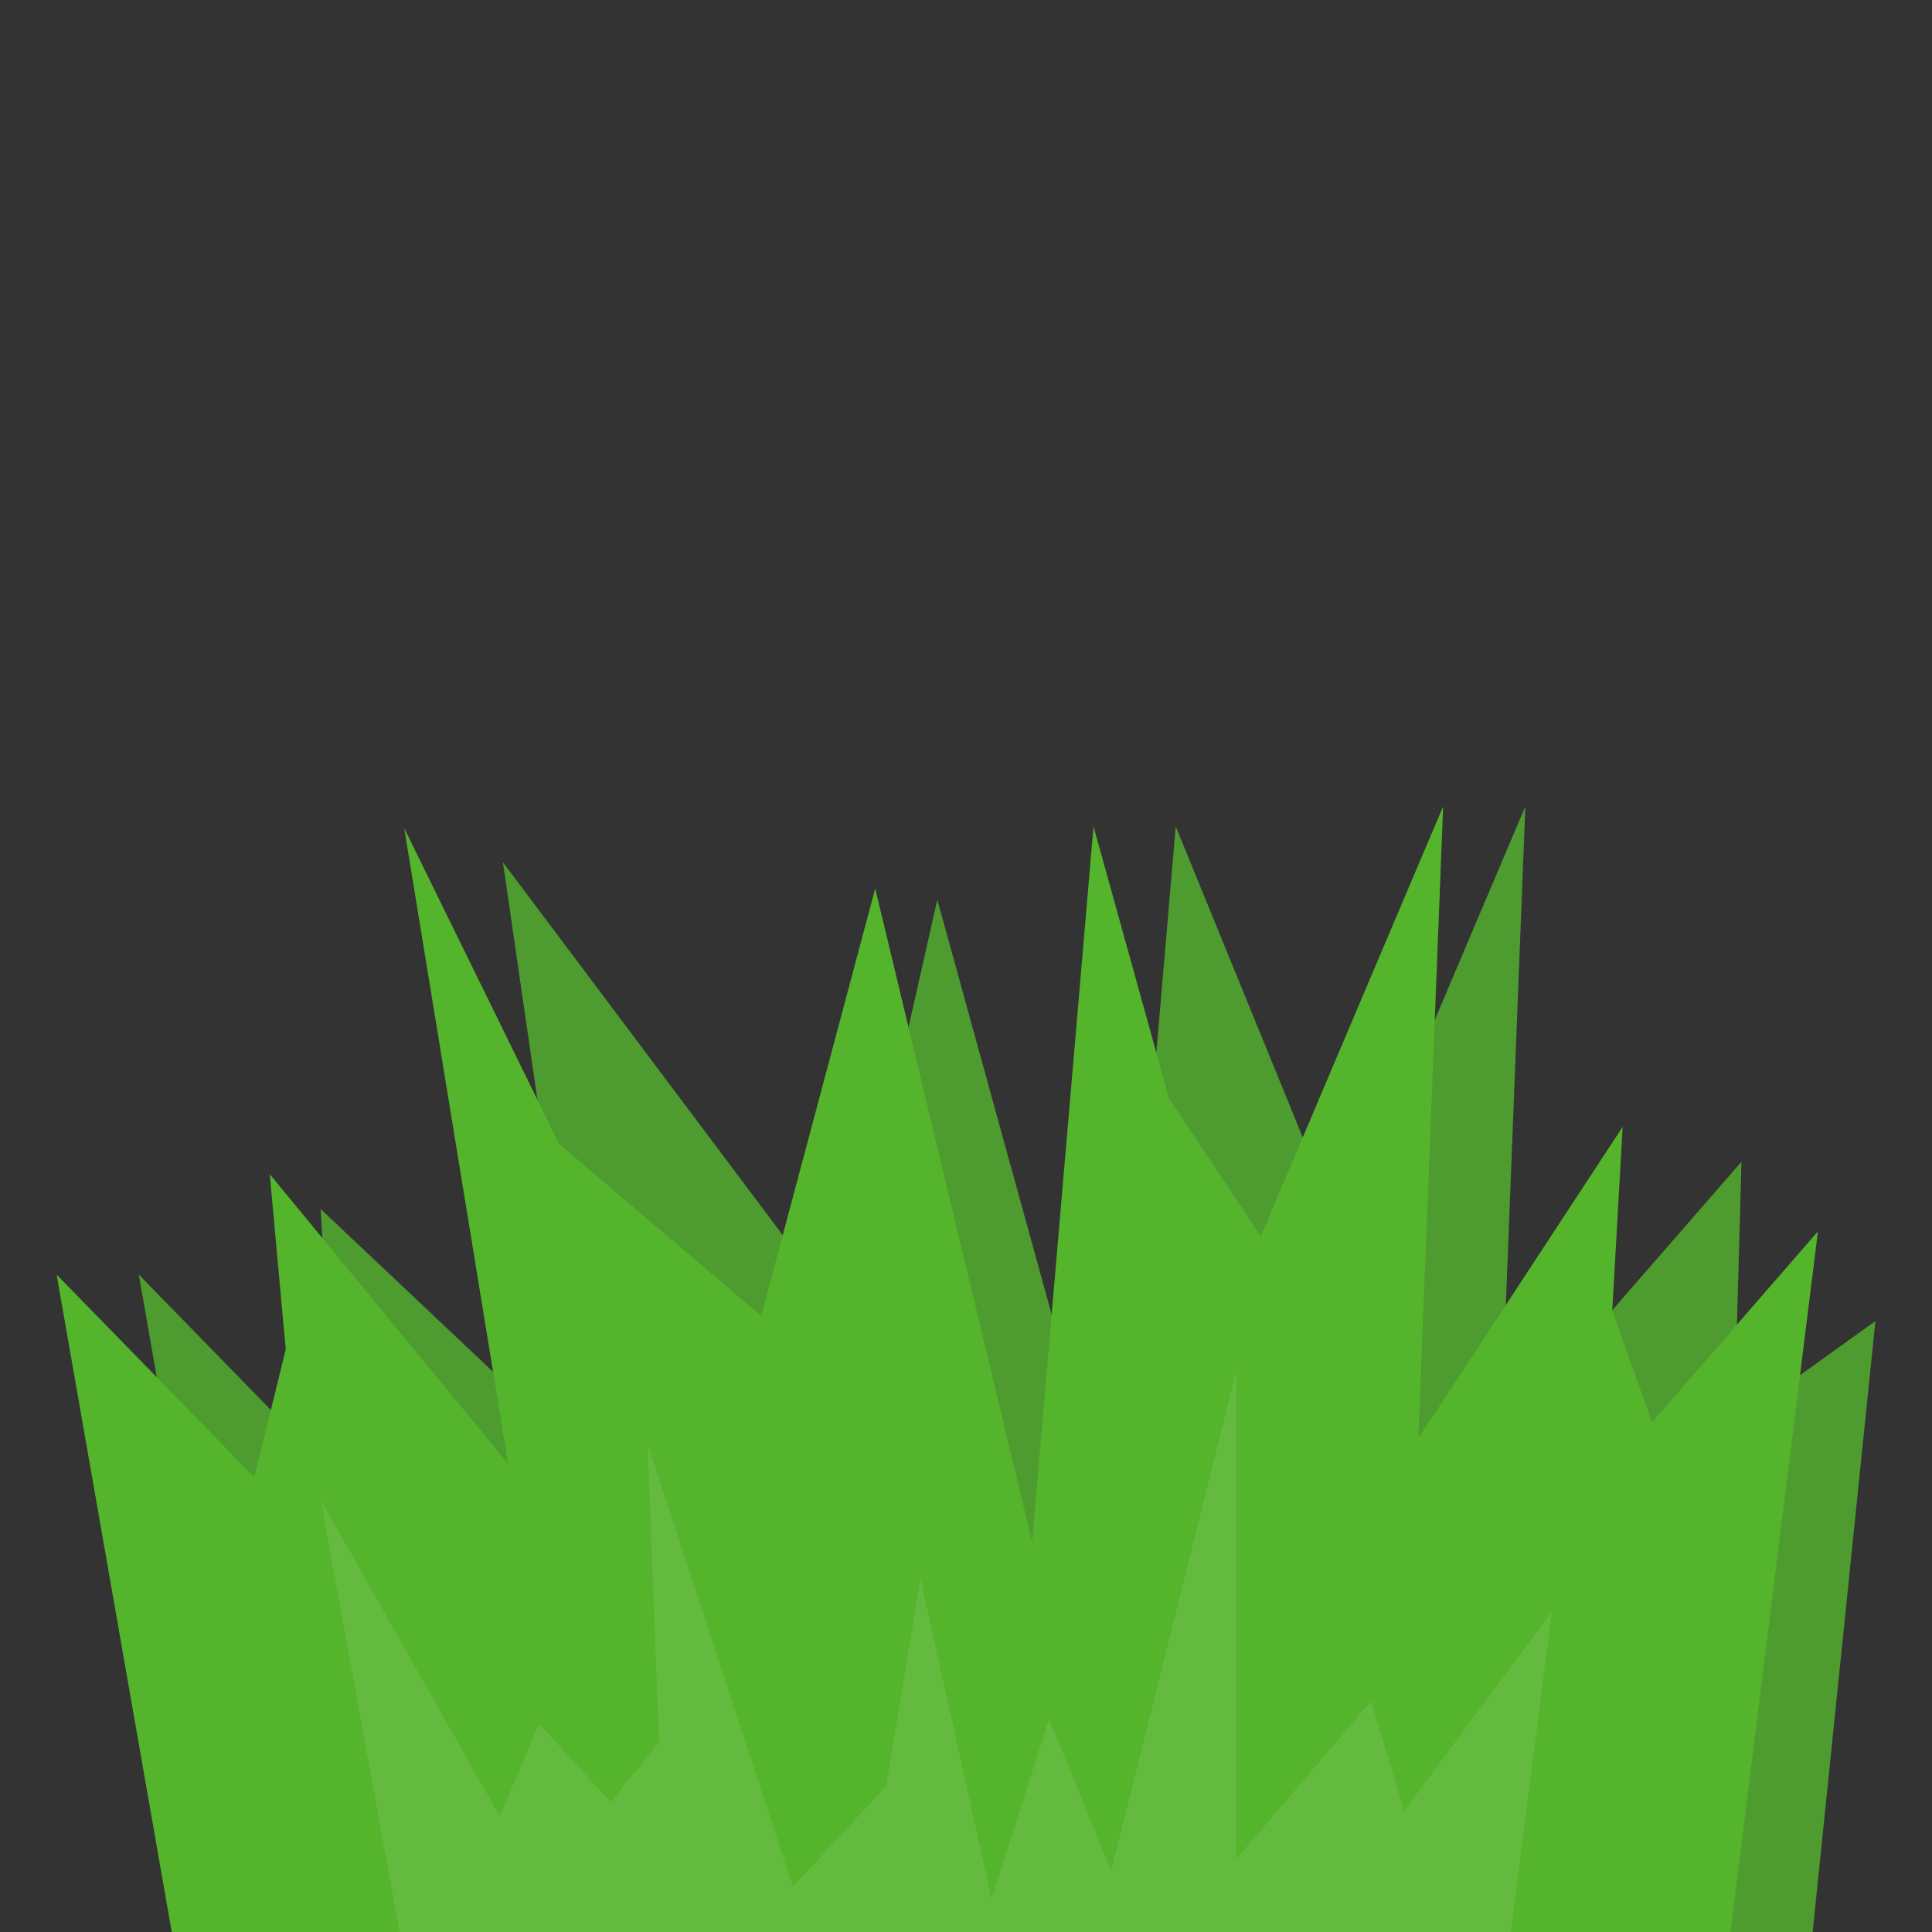 <?xml version="1.0" encoding="UTF-8" standalone="no"?>
<svg
   viewbox="0 0 458 294"
   width="100"
   height="100"
   version="1.1"
   id="svg46"
   sodipodi:docname="TallGrass.svg"
   inkscape:export-filename="TallGrass.png"
   inkscape:export-xdpi="96"
   inkscape:export-ydpi="96"
   inkscape:version="1.3.2 (091e20e, 2023-11-25)"
   xmlns:inkscape="http://www.inkscape.org/namespaces/inkscape"
   xmlns:sodipodi="http://sodipodi.sourceforge.net/DTD/sodipodi-0.dtd"
   xmlns="http://www.w3.org/2000/svg"
   xmlns:svg="http://www.w3.org/2000/svg">
  <rect width="100%" height="100%" fill="#333333" stroke="none"/>
  <sodipodi:namedview
     id="namedview46"
     pagecolor="#ffffff"
     bordercolor="#000000"
     borderopacity="0.25"
     inkscape:showpageshadow="2"
     inkscape:pageopacity="0.0"
     inkscape:pagecheckerboard="0"
     inkscape:deskcolor="#d1d1d1"
     inkscape:zoom="4.1536728"
     inkscape:cx="44.900022"
     inkscape:cy="64.882337"
     inkscape:window-width="1512"
     inkscape:window-height="916"
     inkscape:window-x="0"
     inkscape:window-y="38"
     inkscape:window-maximized="1"
     inkscape:current-layer="svg46"
     inkscape:export-bgcolor="#ffffff00" />
  <defs
     id="defs1" />
  <g
     transform="translate(-1.685,2.633)"
     id="g46">
    <g
       id="g3"
       transform="translate(2.931,-2.463)">
      <path
         d="m 11.926,100 c 0,0 -5.988,-34.197 -5.988,-34.197 0,0 10.232,10.488 10.232,10.488 0,0 -0.82,-13.882 -0.82,-13.882 0,0 13.957,13.178 13.957,13.178 0,0 -4.522,-31.126 -4.522,-31.126 0,0 17.622,23.481 17.622,23.481 0,0 4.862,-21.543 4.862,-21.543 0,0 9.164,33.244 9.164,33.244 0,0 3.176,-37.037 3.176,-37.037 0,0 8.663,21.203 8.663,21.203 0,0 9.433,-22.24 9.433,-22.24 0,0 -1.279,32.71 -1.279,32.71 0,0 12.467,-14.316 12.467,-14.316 0,0 -0.375,13.486 -0.375,13.486 0,0 7.307,-5.239 7.307,-5.239 0,0 -3.265,31.788 -3.265,31.788 z"
         fill="#4e9c2f"
         id="path1" />
      <path
         d="m 7.673,100 c 0,0 -5.988,-34.197 -5.988,-34.197 0,0 10.232,10.488 10.232,10.488 L 13.544,69.679 12.716,60.606 c 0,0 12.337,14.982 12.337,14.982 0,0 -5.377,-32.893 -5.377,-32.893 l 8.012,16.337 10.464,8.911 c 0,0 5.903,-22.125 5.903,-22.125 0,0 8.123,33.826 8.123,33.826 0,0 3.176,-37.037 3.176,-37.037 l 3.915,14.1 4.748,7.103 c 0,0 9.433,-22.24 9.433,-22.24 0,0 -1.279,32.71 -1.279,32.71 0,0 10.571,-16.125 10.571,-16.125 l -0.539,9.528 2.061,5.767 c 0,0 8.588,-9.887 8.588,-9.887 0,0 -4.546,36.437 -4.546,36.437 z"
         fill="#54b42c"
         id="path2" />
      <path
         d="m 19.465,100 c 0,0 -4.115,-22.546 -4.115,-22.546 0,0 9.28,16.408 9.28,16.408 0,0 2.023,-4.821 2.023,-4.821 l 3.712,4.063 2.499,-3.1 c 0,0 -0.592,-15.451 -0.592,-15.451 0,0 7.52,22.919 7.52,22.919 0,0 4.83,-5.192 4.83,-5.192 l 1.775,-10.743 3.682,16.568 c 0,0 2.975,-9.3 2.975,-9.3 0,0 3.213,7.843 3.213,7.843 0,0 6.479,-25.861 6.479,-25.861 0,0 0,25.263 0,25.263 0,0 6.973,-8.17 6.973,-8.17 L 71.435,93.554 79.076,83.256 76.935,100"
         fill="#ffffff"
         fill-opacity="0.088"
         id="path3" />
    </g>
  </g>
</svg>
